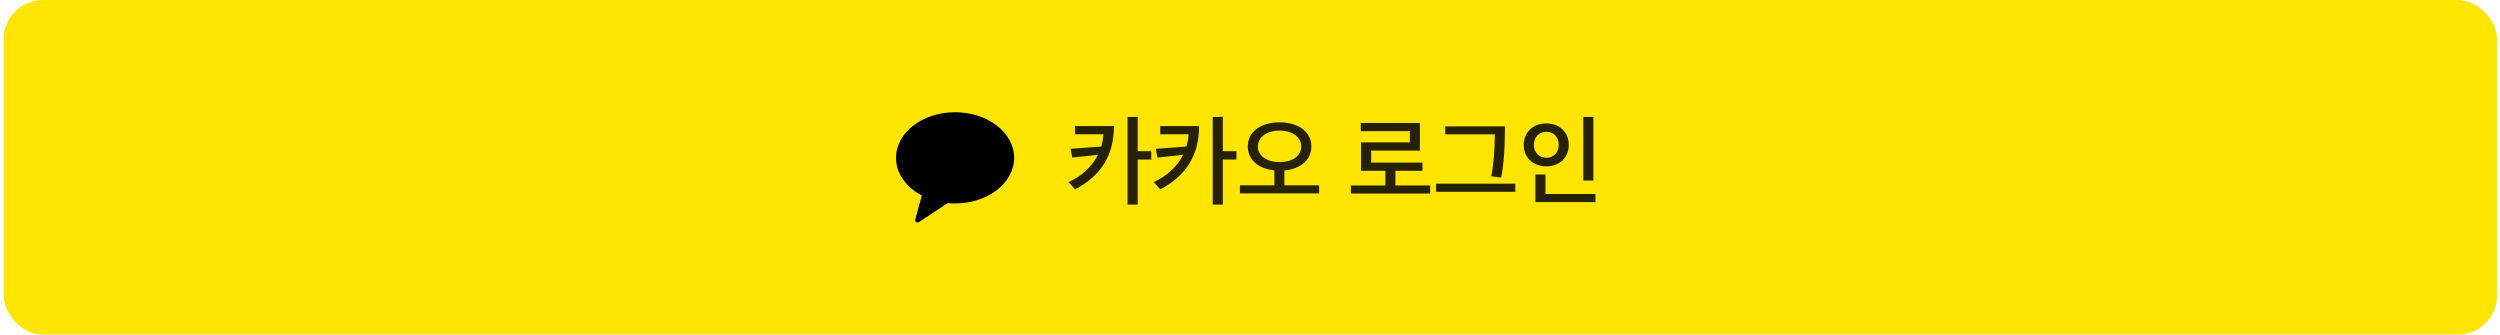 <svg width="381" height="51" viewBox="0 0 381 51" fill="none" xmlns="http://www.w3.org/2000/svg">
<rect x="0.555" width="380" height="51" rx="6" fill="#FEE500"/>
<g clipPath="url(#clip0_842_10474)">
<path fillRule="evenodd" clipRule="evenodd" d="M145.555 17.102C140.584 17.102 136.555 20.215 136.555 24.054C136.555 26.442 138.113 28.547 140.486 29.799L139.488 33.446C139.399 33.768 139.768 34.025 140.051 33.839L144.428 30.95C144.797 30.985 145.173 31.006 145.555 31.006C150.525 31.006 154.555 27.893 154.555 24.054C154.555 20.215 150.525 17.102 145.555 17.102Z" fill="black"/>
</g>
<path d="M169.77 19.215C169.755 23.79 167.67 26.85 163.845 28.86L162.855 27.75C164.79 26.865 166.41 25.44 167.325 23.595L163.41 24.015L163.17 22.68L167.835 22.335C168 21.735 168.12 21.12 168.165 20.46H163.845V19.215H169.77ZM173.385 17.82V23.04H175.455V24.315H173.385V31.185H171.84V17.82H173.385ZM182.748 19.215C182.733 23.79 180.648 26.85 176.823 28.86L175.833 27.75C177.768 26.865 179.388 25.44 180.303 23.595L176.388 24.015L176.148 22.68L180.813 22.335C180.978 21.735 181.098 21.12 181.143 20.46H176.823V19.215H182.748ZM186.363 17.82V23.04H188.433V24.315H186.363V31.185H184.818V17.82H186.363ZM201.037 29.475H188.962V28.245H194.212V25.965C191.737 25.725 190.162 24.315 190.162 22.32C190.162 20.115 192.097 18.645 194.992 18.645C197.932 18.645 199.852 20.115 199.852 22.32C199.852 24.33 198.247 25.74 195.742 25.98V28.245H201.037V29.475ZM198.307 22.335C198.307 20.91 197.002 19.905 194.992 19.905C193.027 19.905 191.707 20.91 191.707 22.335C191.707 23.745 193.027 24.705 194.992 24.705C196.987 24.705 198.307 23.745 198.307 22.335ZM216.786 26.025H212.661V28.26H217.956V29.49H205.881V28.26H211.131V26.025H207.426V21.705H214.866V19.98H207.381V18.75H216.396V22.95H208.971V24.78H216.786V26.025ZM230.934 29.235H218.859V27.99H230.934V29.235ZM229.359 19.26C229.359 22.8 229.134 25.305 228.774 27.06L227.259 26.865C227.589 25.53 227.814 22.635 227.814 20.475H220.254V19.26H229.359ZM242.833 27.51H241.303V17.82H242.833V27.51ZM243.148 30.795H233.998V26.595H235.528V29.565H243.148V30.795ZM239.083 22.08C239.083 23.985 237.703 25.35 235.663 25.35C233.623 25.35 232.213 23.985 232.213 22.095C232.213 20.19 233.608 18.81 235.663 18.81C237.703 18.81 239.083 20.175 239.083 22.08ZM237.553 22.08C237.553 20.91 236.833 20.085 235.663 20.085C234.523 20.085 233.758 20.94 233.758 22.08C233.758 23.175 234.523 24.045 235.663 24.045C236.833 24.045 237.553 23.175 237.553 22.08Z" fill="black" fill-opacity="0.85"/>
<defs>
<clipPath id="clip0_842_10474">
<rect width="18" height="18" fill="white" transform="translate(136.555 16.5)"/>
</clipPath>
</defs>
</svg>
